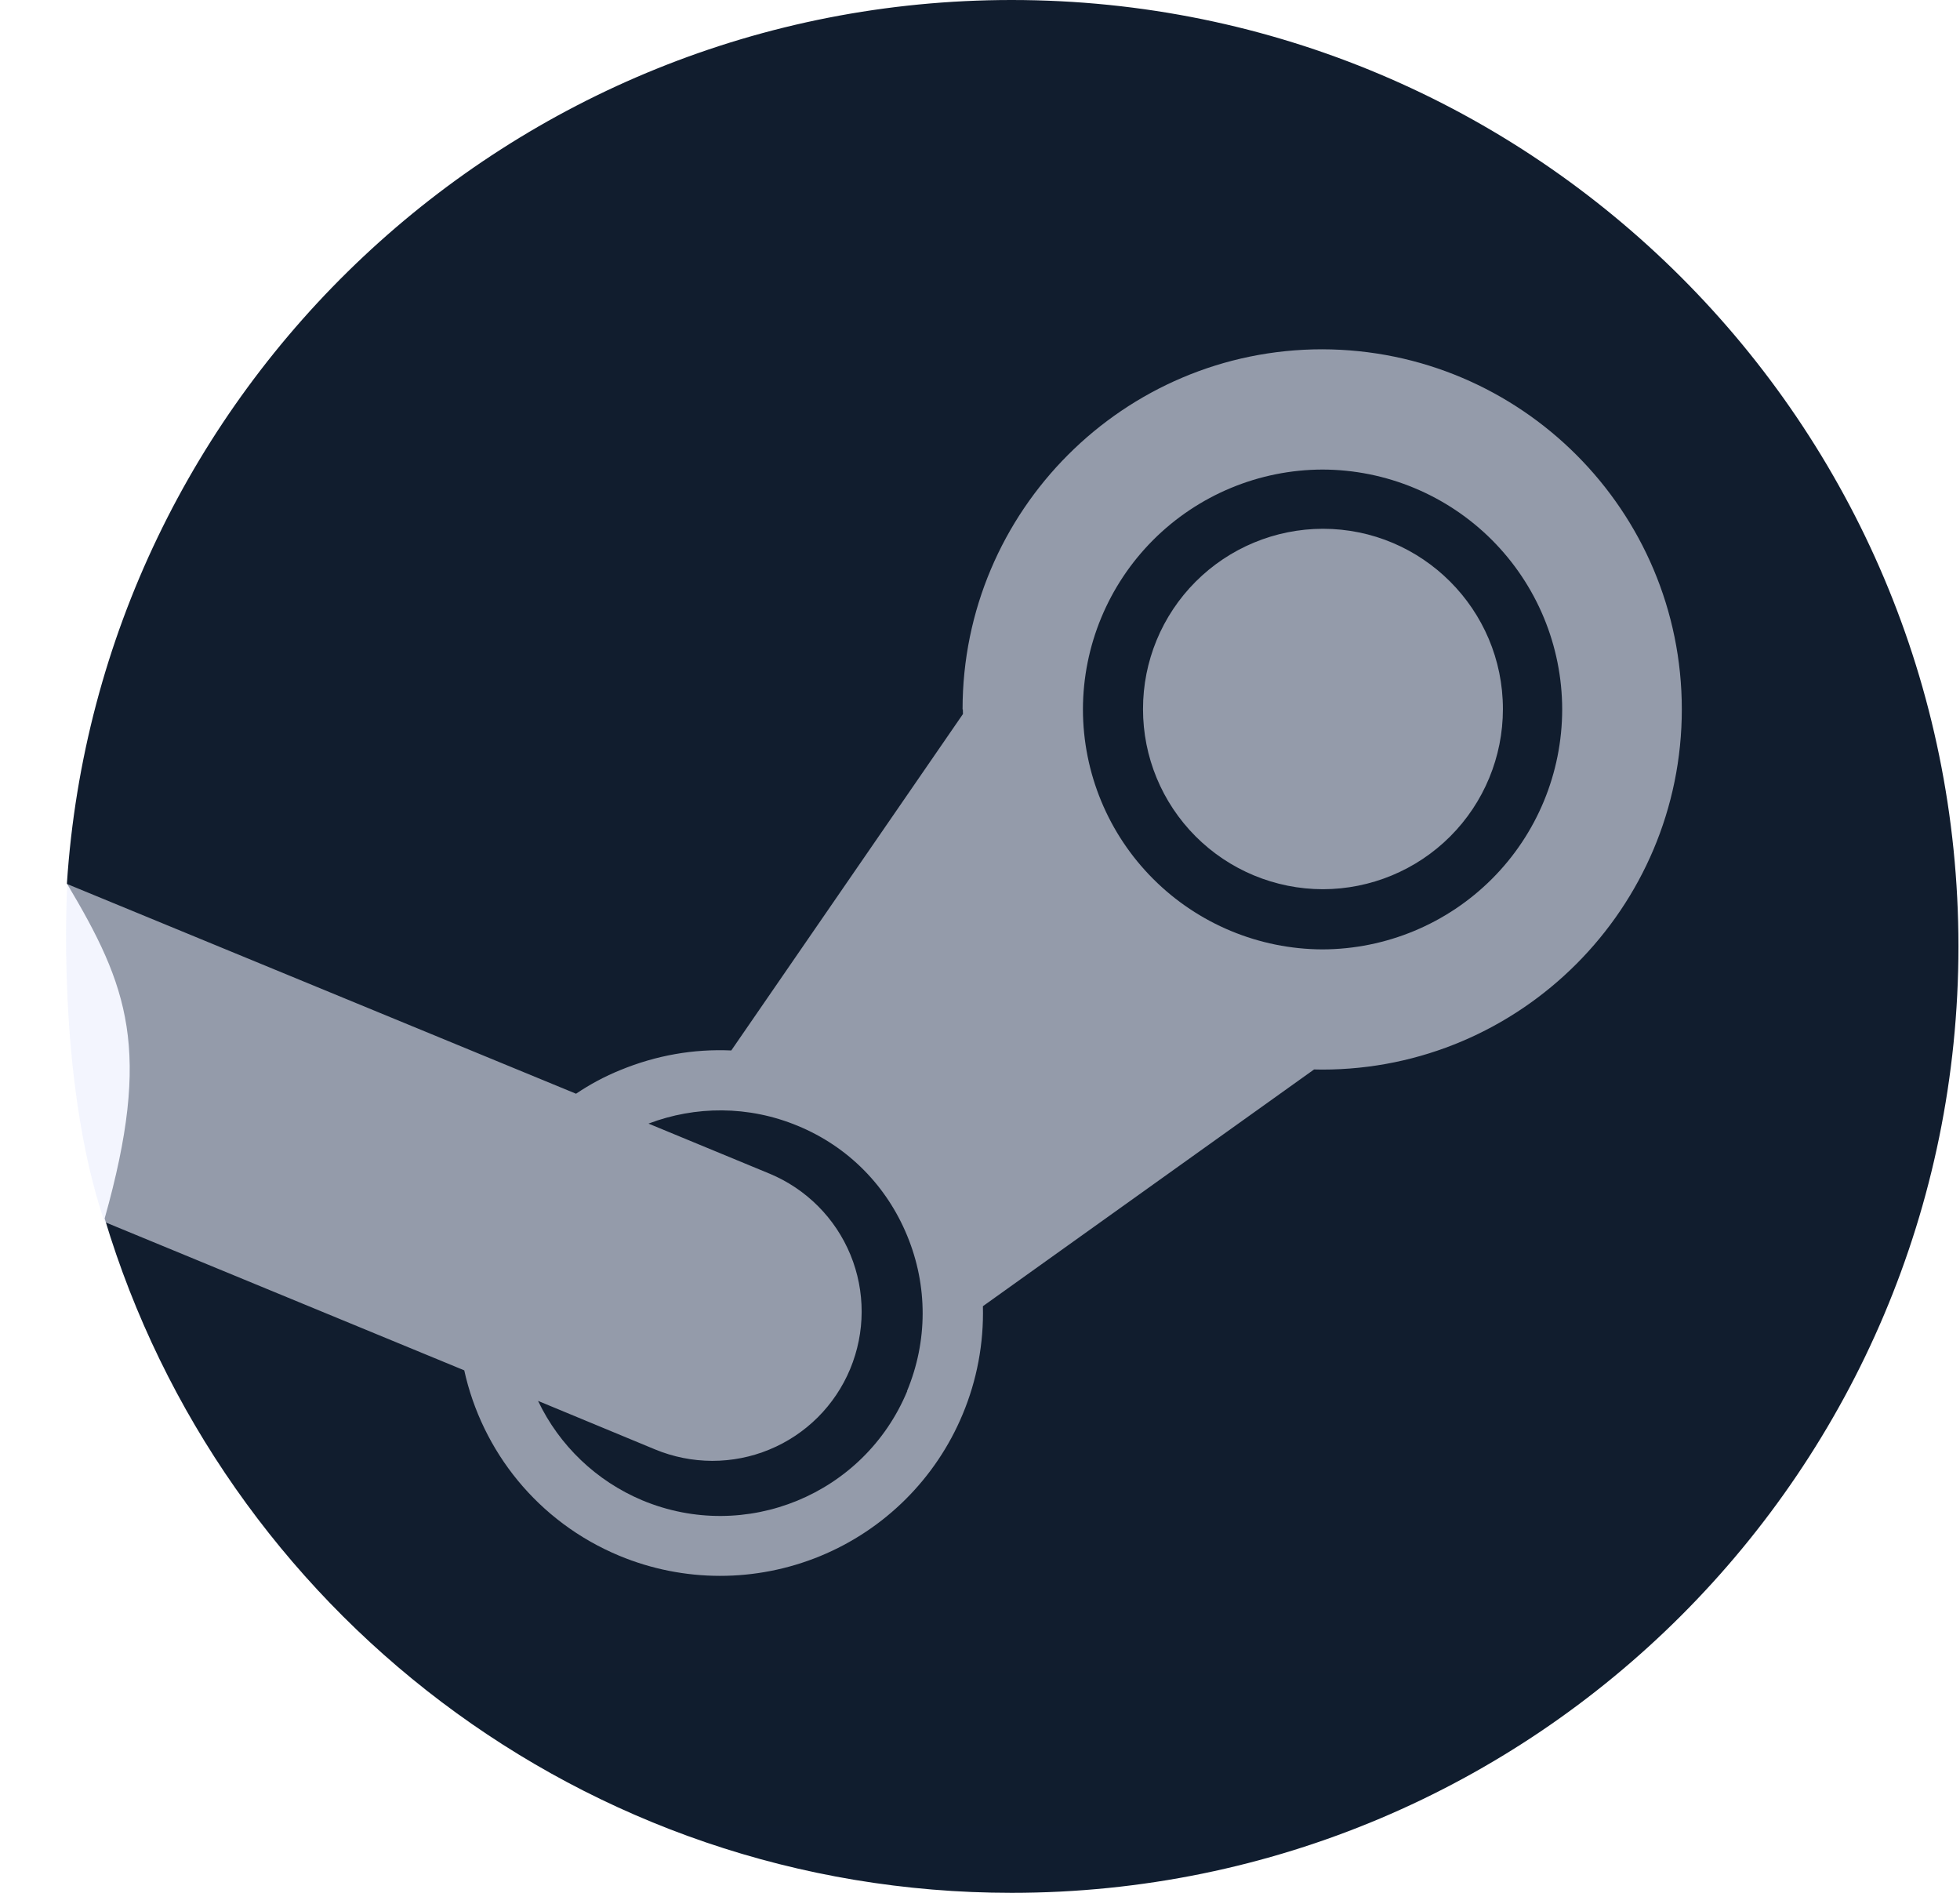 <svg width="29" height="28" viewBox="0 0 29 28" fill="none" xmlns="http://www.w3.org/2000/svg">
<path d="M1.549 18.026C3.28 23.794 8.633 28 14.968 28C22.705 28 28.977 21.732 28.977 14C28.977 6.268 22.705 0 14.968 0C7.544 0 1.469 5.772 0.99 13.07C1.897 14.591 2.25 15.532 1.548 18.026H1.549Z" fill="url(#paint0_linear_311_824)"/>
<path d="M14.246 10.493L14.248 10.562L10.82 15.539C10.265 15.514 9.708 15.611 9.179 15.829C8.949 15.922 8.729 16.04 8.523 16.179L0.996 13.078C0.996 13.078 0.821 15.942 1.547 18.076L6.869 20.271C7.132 21.464 7.955 22.511 9.164 23.014C10.115 23.409 11.184 23.41 12.137 23.018C13.089 22.626 13.847 21.872 14.243 20.922C14.455 20.416 14.557 19.87 14.543 19.322L19.443 15.82L19.563 15.822C22.499 15.822 24.884 13.431 24.884 10.493C24.884 7.556 22.503 5.173 19.563 5.167C16.629 5.167 14.242 7.556 14.242 10.493H14.246ZM13.423 20.578C12.787 22.109 11.03 22.83 9.504 22.194C8.826 21.909 8.277 21.386 7.961 20.723L9.693 21.441C9.961 21.552 10.248 21.609 10.538 21.61C10.828 21.61 11.115 21.554 11.383 21.443C11.651 21.333 11.894 21.171 12.1 20.966C12.305 20.761 12.468 20.518 12.579 20.251C12.804 19.71 12.806 19.103 12.583 18.561C12.36 18.02 11.931 17.589 11.39 17.363L9.595 16.621C10.286 16.359 11.072 16.35 11.806 16.655C12.55 16.963 13.12 17.542 13.424 18.283C13.729 19.023 13.727 19.84 13.42 20.578M19.568 14.044C18.628 14.041 17.726 13.666 17.062 13.001C16.397 12.336 16.024 11.434 16.023 10.494C16.024 9.554 16.398 8.653 17.062 7.988C17.727 7.323 18.628 6.948 19.568 6.946C20.509 6.948 21.41 7.323 22.075 7.988C22.739 8.653 23.113 9.554 23.114 10.494C23.113 11.434 22.74 12.336 22.075 13.001C21.41 13.666 20.509 14.041 19.568 14.044ZM16.912 10.489C16.911 9.782 17.191 9.105 17.69 8.605C18.189 8.105 18.867 7.823 19.573 7.822C21.042 7.822 22.237 9.016 22.237 10.489C22.237 11.195 21.957 11.873 21.457 12.373C20.958 12.872 20.28 13.153 19.573 13.154C18.867 13.153 18.189 12.872 17.69 12.372C17.191 11.872 16.911 11.195 16.912 10.489Z" fill="#EBEFFD" fill-opacity="0.6"/>
<defs>
<linearGradient id="paint0_linear_311_824" x1="1400.38" y1="0" x2="1400.38" y2="2800" gradientUnits="userSpaceOnUse">
<stop stop-color="#111D2E"/>
<stop offset="0.212" stop-color="#051839"/>
<stop offset="0.407" stop-color="#0A1B48"/>
<stop offset="0.581" stop-color="#132E62"/>
<stop offset="0.738" stop-color="#144B7E"/>
<stop offset="0.873" stop-color="#136497"/>
<stop offset="1" stop-color="#1387B8"/>
</linearGradient>
</defs>
</svg>

